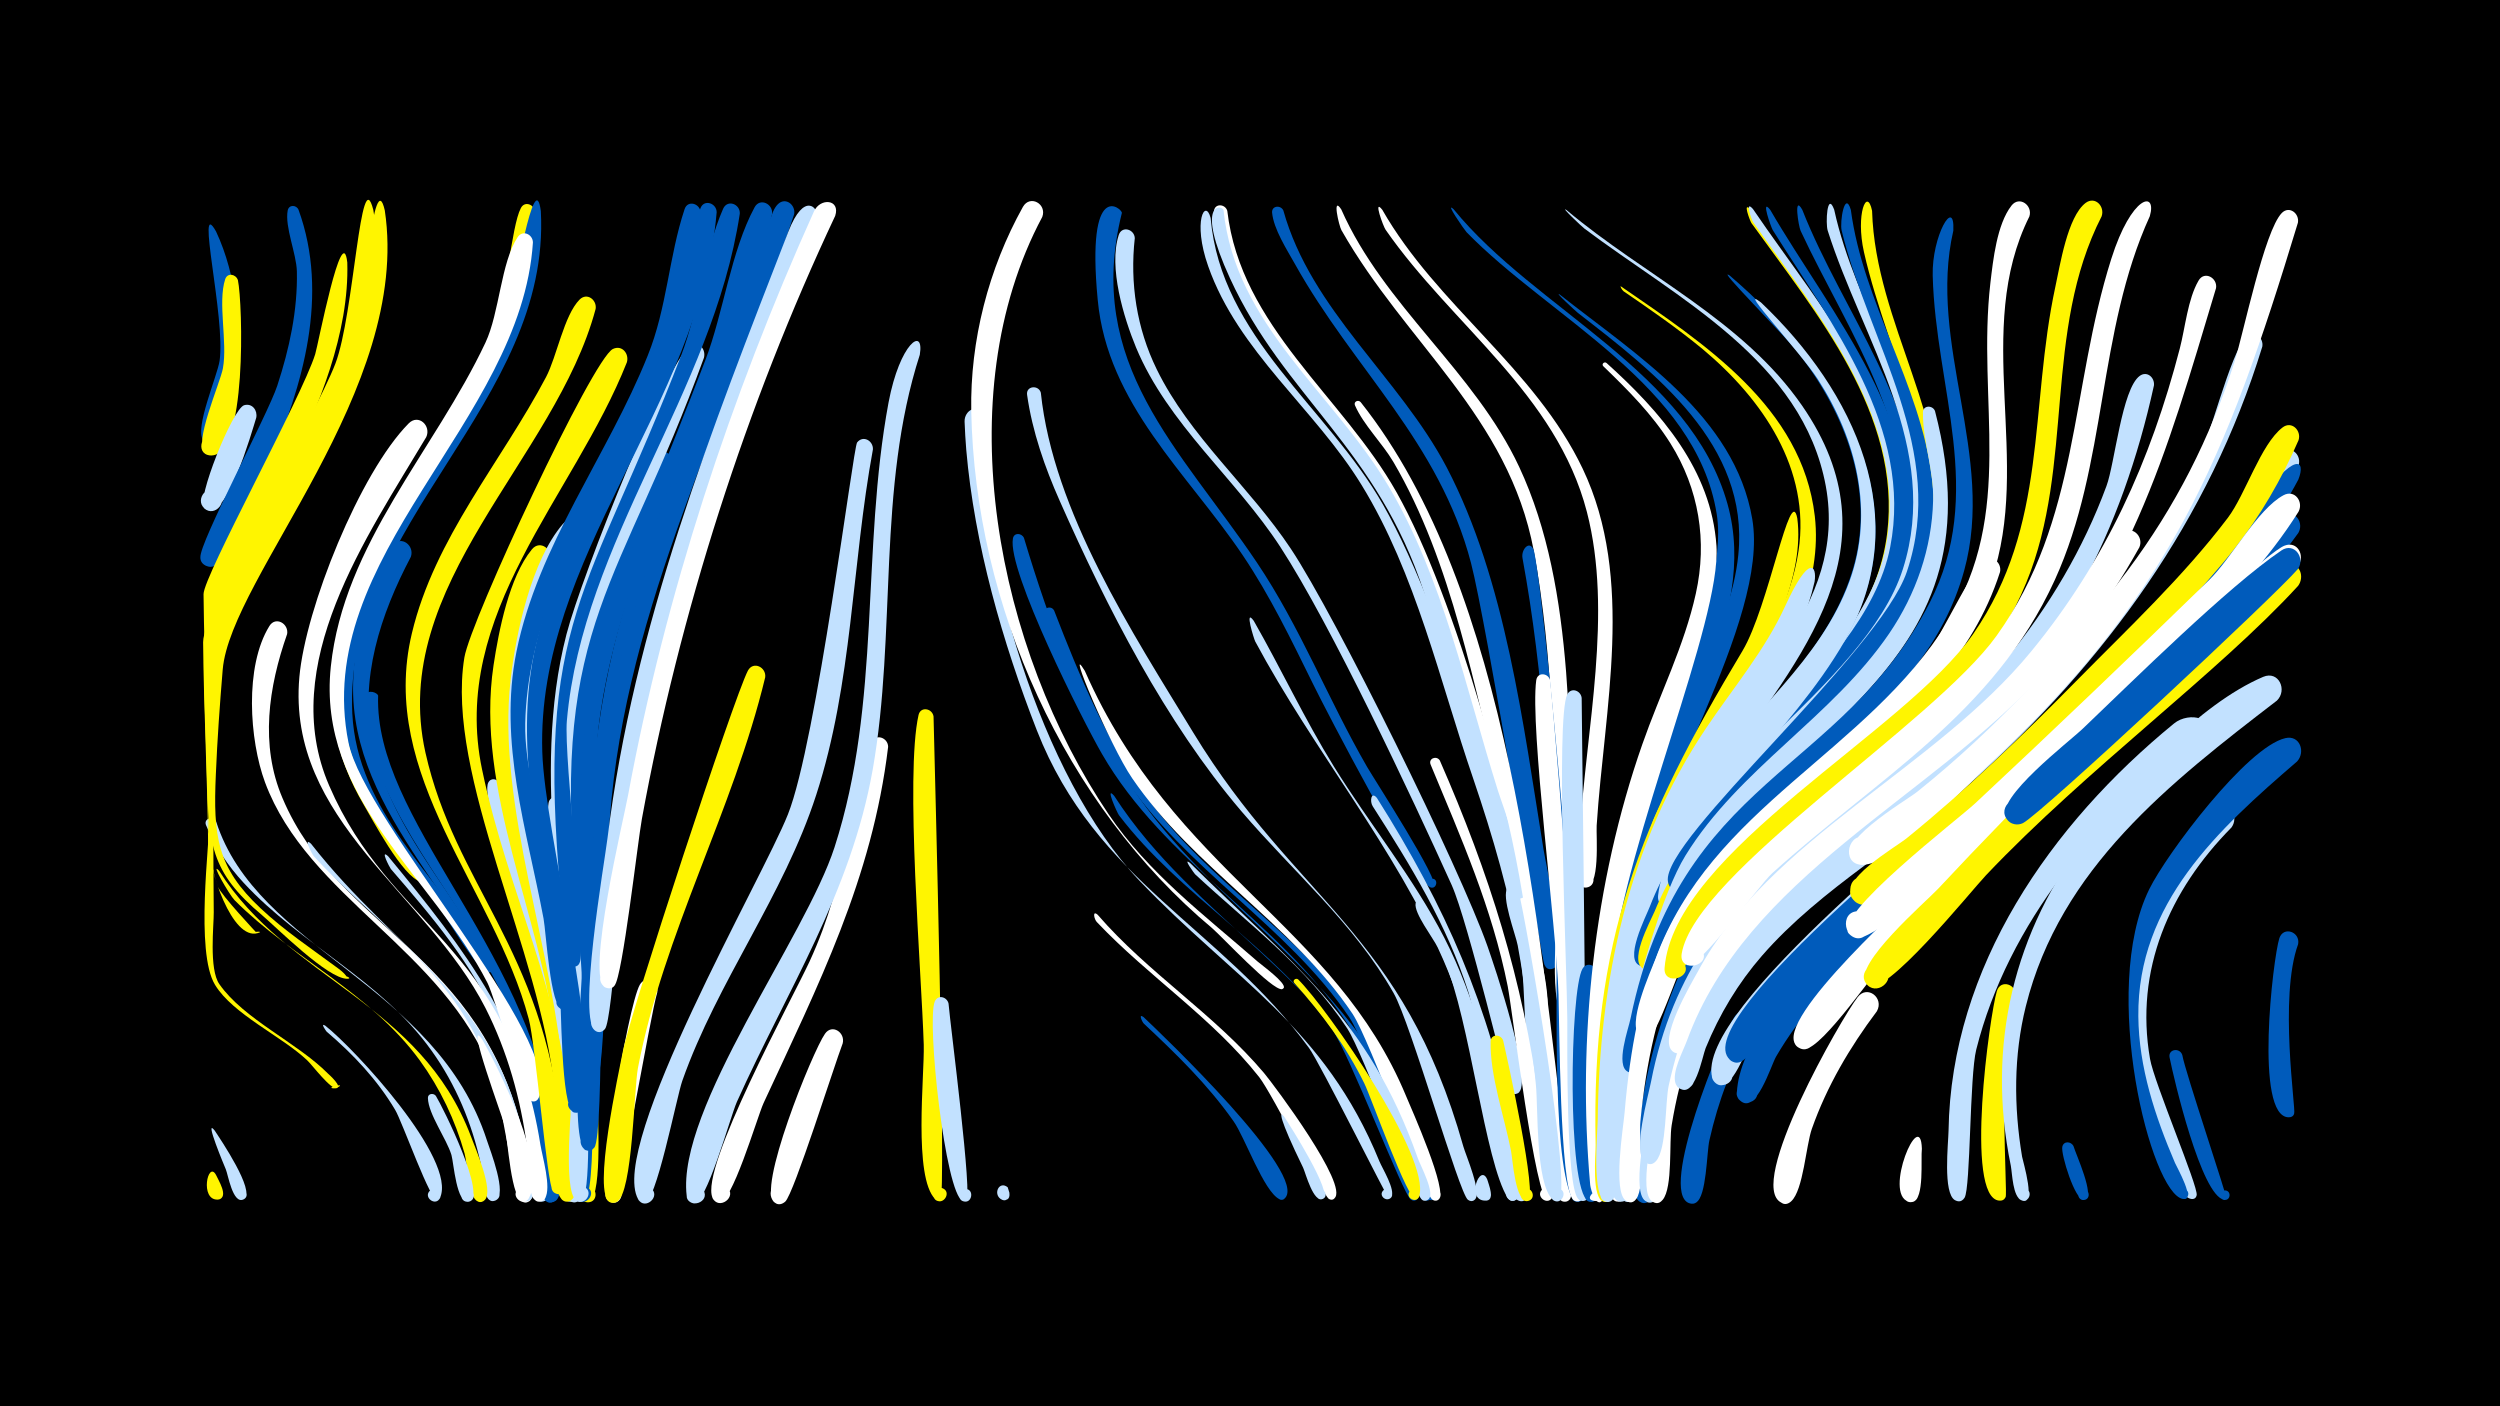 <svg width="1200" height="675" viewBox="-500 -500 1200 675" xmlns="http://www.w3.org/2000/svg"><path d="M-500-500h1200v675h-1200z" fill="#000"/><path d=""  fill="#005bbb" /><path d=""  fill="#fff" /><path d=""  fill="#005bbb" /><path d=""  fill="#fff500" /><path d=""  fill="#fff500" /><path d="M-396.3-388.9c20.3 43.3 7.3 102.4-2.7 101.9-7.5-0.4-4.2-12.5 2.5-9 6.7 3.5-1.4 13.1-6 7.1-4.2-5.5 6.8-30.6 7.9-37.9 3-20.5-11.8-80.1-1.7-62.1z"  fill="#005bbb" /><path d="M-396.3 64c1 2.3 6.2 10.4 1.4 11.7-3.5 1-4.8-4.6-1.1-5.2 3.6-0.6 4.2 5.1 0.6 5.3-8.9 0.5-4.8-19.1-0.9-11.8z"  fill="#fff500" /><path d=""  fill="#fff" /><path d=""  fill="#c2e1ff" /><path d=""  fill="#c2e1ff" /><path d=""  fill="#fff500" /><path d=""  fill="#fff500" /><path d="M-397 42.6c2.8 4.2 19.7 29.2 14.2 32.9-3 2.1-6-2.9-2.7-4.6 3.2-1.7 5.7 3.5 2.2 4.9-5 2-7.2-11.9-8.3-14.5-0.5-1.2-10.6-25.2-5.4-18.7z"  fill="#c2e1ff" /><path d="M-396.3-105.8c19.7 61.9 105.7 77.9 130.1 153.4 1.5 4.6 9.9 26 4.1 28.6-4 1.8-6.5-4.7-2.3-6 3.6-1.2 5.9 4 2.6 5.8-6.7 3.9-6.8-14.4-7.4-17.2-4.2-19.5-12-38.2-23.6-54.4-24.1-33.9-62.5-50.7-90.2-80.6-7.6-8.2-13.7-17.4-18.1-27.7-1.3-3.1 3.2-4.7 4.8-1.9z"  fill="#c2e1ff" /><path d="M-394.8-82c32.7 52 96.6 63 120.9 127.6 1.9 5.1 11.1 26.1 6.6 30.4-4.3 4.1-8.2-5.5-2.2-5.5 5.1 0 3.3 8.2-1.3 6.1-4.5-2-4.9-18.4-6.2-22.9-4.5-16-11.7-31.2-21.5-44.7-23.8-32.6-61-48.9-88.9-76.9-2.4-2.4-12.1-19.2-7.4-14.1z"  fill="#fff500" /><path d="M-385.8-365.5c2.3 10.8 4.6 85.6-13.3 84.1-7.7-0.6-3.9-12.8 2.8-9.1 5.7 3.3 0.1 12-5.2 8.2-6-4.3 7.2-33.8 8.5-40.9 2.3-12.8-2.6-31.5 1.1-42.8 1.1-3.3 5.2-2.4 6.1 0.5z"  fill="#fff500" /><path d="M-377-299.5c-2.2 7-14.2 49.7-24 44.1-6.1-3.5-0.2-12.8 5.5-8.7 5.7 4.1-1.2 12.8-6.5 8.1-4.1-3.6 13.7-47.9 19.2-49.5 3.9-1.1 6.5 2.5 5.8 6z"  fill="#c2e1ff" /><path d="M-356.7-399.3c14.8 40.8 2.2 84.3-14.4 122.5-3.4 7.9-18.9 51.2-28.7 48.8-9.6-2.3 0.3-16.4 5.7-8 4.6 7.1-8.5 12-9.7 3.6-0.9-6.5 32.5-68.9 36.9-82.5 5.8-17.7 9.8-36.1 9.4-54.8-0.2-8.6-5.9-21.4-4.4-29.3 0.6-2.9 4.2-2.7 5.2-0.3z"  fill="#005bbb" /><path d="M-362.2-195.6c-8.9 25.4-13.1 53.2-2.2 78.7 26.9 63.5 95.6 73.4 115.7 162.8 1.1 4.9 8.3 28.7 2.2 31-5.1 1.9-6.4-6.9-1-6.6 6.3 0.4 1.6 10.4-2.7 5.7-2.9-3.1-9.7-50.9-13.6-60.8-23-59.4-88.4-84.3-109-139.7-7.5-20.3-9.9-55.6 2.1-75 3-4.9 9.5-1.1 8.5 4z"  fill="#fff" /><path d="M-320.8-399.2c14.8 85.1-69.9 174.9-72.6 211.6-1.6 22.3-12.5 85.1-2 113.2 1.5 4 18.8 22.4 18.7 22.3-4.2-0.6 4.5-1.2 0.4 0-12.3 3.6-23.5-30.5-23.8-43.6-0.4-32-2.1-64-2.4-96-0.2-16.2 54.1-109 63.5-133.8 9-23.6 12-98.2 18.2-73.7z"  fill="#fff500" /><path d="M-350.7-95c41.3 52.8 88.7 72.7 103.2 145.7 1 4.8 6.3 21.6 2.1 25.1-3.6 3-7.9-2.9-4.1-5.4 3.9-2.6 7.6 3.8 3.5 5.8-7.4 3.8-6.6-17.8-7.1-21-3.6-23.1-10.8-45.5-22.9-65.6-19-31.6-48.9-51.8-73.3-78.5-0.8-0.8-5.4-9.8-1.4-6.1z"  fill="#c2e1ff" /><path d="M-343.9-7.7c13.7 10.7 63.5 64.2 55.1 82.7-2 4.4-8.4-0.4-4.7-3.6 3.1-2.7 7.1 2.5 3.7 4.8-3.1 2.1-17.1-37.9-20.6-43.6-8.6-14.4-20.1-26.6-32.8-37.4-0.2-0.2-3.3-4.5-0.7-2.9z"  fill="#c2e1ff" /><path d="M-333.3-374c2 67.4-58.5 142.7-59.7 164.2-4.7 81.1-4.9 84.6-4.4 147.7 0.1 5.8-2.4 27.3 2.7 34.5 11.8 16.9 37.3 28 52.1 42.9 0 0 8 7 3.6 7.1-6.8 0.2 6.7-3.2 0.6-0.2-2.5 1.3-12-11.3-14.1-13.2-12.2-11.6-35.7-22.1-44.3-36.3-9.6-15.7-2.5-68.7-2.7-79.4-0.7-36-2.4-72-2.8-108.1-0.1-8.6 47.2-94.6 53.6-115.2 1.3-4.1 13-65.1 15.4-44z"  fill="#fff500" /><path d="M-315.3-399c12.9 85.9-74 175.8-77.8 220.4-1.4 16.8-2.6 33.6-3.3 50.4-1.3 29.4 0.5 44.6 21.5 64.2 11.5 10.8 24.6 19.5 37.3 28.9 4.8 3.5 4.8 5.7 3.7 4.7-2.5-2.4 4 0.2 0.5 0.2-9.3 0-33.5-24.3-40.8-30.5-25-21-25.7-34.2-26.5-67.5-0.4-17.9-1.4-35.9-1.4-53.8-0.1-23.2 64.2-128.7 74.7-165.5 1.2-4.1 6.9-74.5 12.1-51.5z"  fill="#fff500" /><path d="M-318.5-166.1c-1.9 59.1 71.3 119.5 83.8 204.9 0.8 5.7 7.4 35.8 0.8 37.9-5.4 1.8-6.3-7.6-0.7-6.9 6.6 0.8 1.1 10.9-3.2 5.8-3-3.5-8.6-66.3-12.1-78.4-14.1-47.9-50.5-81.7-68.4-127.1-17.9-45.5-0.6-38.6-0.2-36.2z"  fill="#005bbb" /><path d="M-313.7-89c37 44.9 67.7 84.1 75.5 143.9 0.6 4.4 4.4 18 0.4 21.1-3.8 2.9-8-3.2-4-5.7 4-2.5 7.6 4.1 3.4 6.1-7.6 3.6-6.1-17.6-6.5-20.7-2.4-22.1-7.3-44-16-64.5-12.1-28.3-31.6-51-51.5-74.1-0.5-0.6-5.4-9.9-1.3-6.1z"  fill="#c2e1ff" /><path d="M-302.8-232.7c-14.5 27.5-25 58.8-18.2 90.1 13.2 61.3 72.1 95.1 85.3 181.6 0.9 5.7 7.6 35.7 1 38-5.4 1.8-6.3-7.5-0.7-6.9 6.6 0.7 1.1 10.9-3.1 5.8-3.1-3.7-9.5-68.6-13.7-81.5-18.8-58.2-80-102.7-78.3-166.6 0.5-19.5 6-50.7 19.1-66.2 4.1-4.8 10.5 0.4 8.6 5.7z"  fill="#005bbb" /><path d="M-295.4-290.2c-28.5 47.9-71.7 109.3-46.6 167.3 29.4 68.2 86.1 76.2 101.4 172.4 0.9 5.6 5.4 20.7 2.2 25.7-3 4.6-9.5-1.9-4.7-4.9 4.7-2.9 7.8 5.7 2.2 6.5-6.9 0.9-5.6-22.1-6.1-26.3-3.1-23.1-9.4-45.8-20-66.7-28.1-55-95.4-89.9-89.3-158.8 2.9-32.9 29-98.1 52.5-121.8 4.7-4.7 10.9 1.2 8.4 6.6z"  fill="#fff" /><path d="M-290.8 26c3.2 5.1 25.3 49.5 15.6 50.8-4.2 0.6-4.7-6.1-0.5-6.2 3.6-0.1 4.4 5.3 0.8 6.2-6 1.5-7.3-18.6-8.4-22.4-2.4-7.9-11.1-19.6-11.3-27.3-0.1-2.2 2.6-2.6 3.8-1.1z"  fill="#c2e1ff" /><path d="M-243.2-398.4c4.3 86.7-80.8 142.1-89.9 224.9-2.6 23.5 3.6 45.8 15.9 65.8 2.9 4.6 22.4 26 21.2 30-0.2 0.7-1.2 1.2-1.9 1-8.9-2.3-23.3-30-27.9-37.7-47.6-81.8 29.7-154.4 61.4-224.9 7.7-17.2 9.7-51.9 14.4-60.8 1.8-3.6 6.4-1.8 6.8 1.7z"  fill="#fff500" /><path d=""  fill="#fff500" /><path d="M-268.5-1c7.7 13.4 31.6 60.9 22.3 76.2-2.8 4.6-9.3-1.6-4.8-4.6 4.5-3 7.7 5.3 2.5 6.1-6.2 1-7.9-31.1-9.2-36.3-0.7-3-19.5-53.9-10.8-41.4z"  fill="#fff" /><path d="M-260.1-123.7c13.3 60.4 34.2 114.5 36.7 177.3 0.2 5.1 2.8 17.7-0.2 21.7-3.5 4.7-9.8-2.6-4.7-5.4 5.1-2.8 7.8 6.5 2 6.9-4.4 0.3-8.3-76.6-9.8-86.4-5.7-37.5-34.2-105.8-29.5-114.8 1.4-2.6 4.6-1.7 5.5 0.7z"  fill="#c2e1ff" /><path d="M-240.4-398.7c5 92-94.9 150.5-90.5 241.1 2.3 46.7 40.6 78.1 63.6 115.4 0.5 0.7 4.8 13.4 0 8.1-6.2-7 10.7 1.5 1.4 0.7-6-0.5-28.7-41.4-33.8-48-90.1-116.2 8.1-167.4 44.4-273.3 2.1-6.1 11.9-66.8 14.9-44z"  fill="#005bbb" /><path d="M-244.2-383.6c-5.6 86.4-106.6 150.4-88.5 240.2 7.6 37.8 104 142.6 91.3 170.3-2.4 5.1-9.1-2-3.9-4.1 4.5-1.8 5.8 6.1 1 5.9-3.9-0.2-18.2-50-21.7-56.9-26.3-51.3-82-88.2-75.2-151.9 6.2-58.9 49.9-103.8 74.2-155.4 6.8-14.4 7.4-38.6 15.5-50.7 2.5-3.7 7.3-1.2 7.3 2.6z"  fill="#fff" /><path d="M-236.1-230.8c-50.3 100.5 17.6 185.1 14.2 304-0.2 7-10.9 2.4-6.4-2.5 4.7-5 9.8 5.8 2.9 6.2-5.4 0.3-6.8-68.9-7.9-77.8-6.9-59.1-38.8-120.1-29.8-179.8 2.5-16.5 7.5-42.3 18.4-55.6 4-4.9 10.4 0.2 8.6 5.5z"  fill="#fff500" /><path d="M-229.9-114.3c2.1 26.6 21.7 176.2 11.1 189.7-3.6 4.7-9.9-2.9-4.6-5.6 5.3-2.7 7.8 6.8 1.8 7.1-7.2 0.3-4-47.2-4.1-54.1-0.8-30.4-14.2-116.5-11-137.3 0.6-4.1 6-3.4 6.8 0.2z"  fill="#c2e1ff" /><path d="M-221.3-242.7c-50.6 97.3-9.1 159.7-1.4 259.4 0.6 7.4 6 60.9-1.8 60.4-5.9-0.3-3.3-9.7 1.9-7 4.4 2.4 0.4 9.2-3.8 6.4-6.5-4.4-2.5-47.1-3-56-3.9-62.9-32.5-133.1-25.5-194.2 2.5-22.3 10-57.2 25-74.7 4.1-4.8 10.5 0.4 8.6 5.7z"  fill="#c2e1ff" /><path d="M-214.1-351.7c-19.3 72.3-99.7 132.3-81.7 212.9 14.3 63.7 56.1 93.6 65.4 179.9 0.5 4.8 6 32.1-1.5 32-5.7-0.1-3.5-9.3 1.6-6.8 5.1 2.5-0.7 9.9-4.3 5.5-2.9-3.5-8.3-70.4-11.6-82.7-16.6-62.8-72.5-116.5-56.1-185.1 10.9-45.8 42.9-82.2 64.4-123 5.2-9.9 8.6-29.6 16.1-37.2 3.6-3.6 8.4 0.2 7.7 4.5z"  fill="#fff500" /><path d="M-207.1-126.7c-4.9 52.1-5 104.8-5.9 157.1-0.1 6.4 2.3 47.3-5.1 46.7-4.4-0.4-4.6-6.9-0.2-7.5 5.1-0.7 5.8 7.4 0.6 7.5-7.6 0.2-3-40.5-2.9-46.8 0.9-47.3 1.5-94.6 4.4-141.9 1.8-29.1 8.7-23.9 9.1-15.1z"  fill="#fff500" /><path d="M-199.1-326.1c-25.5 64.5-85.2 120.6-69.5 195.5 13 61.9 38.7 105.5 43.3 173.3 0.3 5 5.1 34.3-2.5 34.1-5.8-0.2-3.4-9.6 1.8-7 5.2 2.6-1 10.1-4.6 5.6-6.5-8.3-2.2-41.1-3.2-52.3-6.5-66.5-52.6-150.8-43.3-207.5 2.9-17.8 61.6-143.5 71.3-148.1 4.4-2.1 7.9 2.3 6.7 6.4z"  fill="#fff500" /><path d=""  fill="#fff" /><path d="M-184.5-23.7c-3.4 11-18.3 101.4-21.5 100.9-5.3-0.7-3.7-9 1.4-7.7 4.5 1.1 3.5 7.9-1 7.8-9.2-0.2 6.9-94.4 12.7-104.6 2.8-4.9 9.2-1.4 8.4 3.6z"  fill="#fff" /><path d="M-176.9-275.9c-48.7 108.5-43 144.1-39.9 259.3 0.3 10.2 4.2 94-3.4 93.5-6-0.4-3.1-9.9 2-7.1 5.2 2.9-1.3 10.3-4.8 5.5-6.5-8.8-0.2-43.2-0.4-54.6-0.6-67.5-12.6-139.8 2-206.4 6.3-28.9 17.4-71.8 35.9-95.4 3.8-4.9 10.2 0 8.6 5.2z"  fill="#005bbb" /><path d="M-163.7-398c-4.5 90-82.2 156.6-84.2 245.3-0.8 37.9 27.6 105.2 21.6 134.8-1.2 6-10.2 0.2-5.1-3.4 5-3.5 7.5 6.9 1.4 6-5.9-0.9-7.9-37.6-9.1-43.8-8-42.6-21.8-84.4-13-128.1 10.4-51.4 43.8-94.1 63-142.1 9.3-23 10.1-47.4 17.7-70.3 1.5-4.6 7.5-2.7 7.7 1.6z"  fill="#005bbb" /><path d="M-162.1-328.3c-39.7 109.5-73 127.7-61.6 254.3 1.3 14.8 11.5 151.5 2.2 150.9-5.9-0.4-3.2-9.9 2.1-7.1 4.5 2.4 0.2 9.3-4 6.4-6.9-4.8-1.6-49.6-1.8-58.8-1.8-69.4-20.5-144.7-2.9-212.9 7.2-28.1 50.6-136.8 60.3-139.2 4.1-1 6.6 2.8 5.7 6.4z"  fill="#c2e1ff" /><path d="M-156-398.1c-8 92.8-86.6 165.6-83.7 259.1 1.2 39 28.4 140.3 19.5 170.5-1.9 6.4-11-0.8-5.3-4.1 5.8-3.3 7.5 8.1 1 6.6-6.4-1.5-6-54.1-6.9-62.2-5.5-52.3-23-105.9-12.2-158.5 12.1-58.8 51.2-107.9 69.1-164.9 4.9-15.5 5.2-33.5 10.7-48.4 1.7-4.6 7.8-2.5 7.8 1.9z"  fill="#005bbb" /><path d="M-144.9-397.4c-13.1 86.1-75.4 157-83 243.3-1.6 18 9.9 110.5 6 116.5-3 4.6-9.4-1.9-4.8-4.8 5.5-3.4 7.5 7.6 1.2 6.3-6.2-1.2-4.8-28.5-5.3-33.8-12.3-132.9 13.2-143.9 57.8-259.6 8.6-22.4 10.7-48.8 20.1-70.3 2.1-4.7 8.3-2.2 8 2.4z"  fill="#005bbb" /><path d=""  fill="#fff" /><path d="M-132.7-174.9c-15.5 64.3-48.7 122.7-61.1 187.6-1.9 10-2.5 59.8-10 64.1-5.5 3.1-8.5-6.9-2.3-7.4 6.3-0.5 4.9 9.8-1 7.7-9-3.3 4.4-63.5 6.1-72.6 3.5-18.1 53.2-169.6 60-182.6 2.6-4.8 8.9-1.6 8.3 3.2z"  fill="#fff500" /><path d="M-125.2-391.7c-31 104-82.7 189.4-86.3 300.7-0.6 18 1.6 135.7-3.2 141.8-4.4 5.5-10.4-5.1-3.5-6.1 5.9-0.8 5.2 9.1-0.6 7.4-8.2-2.5-1.7-81.7-1.5-92.6 3.2-184.6 33.8-185.3 83.6-345.3 1.7-5.3 13.8-18.9 11.5-5.9z"  fill="#005bbb" /><path d="M-129.4-397.2c-21.1 84-73 160.8-83.4 247-1.8 15 0.7 98.4-3.1 103.5-3.5 4.7-9.8-2.7-4.7-5.5 6-3.2 7.4 8.6 0.8 6.8-6.3-1.7-2.9-25.8-2.9-31-0.9-114.2 22.4-148.9 61.3-250.8 8.7-22.8 12.2-52.2 23.6-73.3 2.6-4.8 9-1.6 8.4 3.3z"  fill="#005bbb" /><path d="M-118.8-397.2c-31.5 96.5-80.9 187.8-88.5 290.3-1.2 16.1-1.6 118.5-5.9 124-3.7 4.7-10-3-4.6-5.7 6.3-3.2 7.3 9 0.6 7-8.8-2.6-0.5-78.1 0-88.7 6.6-136.6 43.5-191.7 84.5-314.9 1.5-4.6 2.5-13.3 6.1-16.8 3.7-3.6 8.6 0.4 7.8 4.8z"  fill="#005bbb" /><path d=""  fill="#fff" /><path d="M-95.5 0.8c-4 10.4-23.5 72.4-27.6 76-6.2 5.3-10.7-8.1-2.7-7.7 6.9 0.3 3.9 11.4-2.2 8.2-9.4-5 18.1-72.8 24-81.1 3.4-4.9 9.8-0.6 8.5 4.6z"  fill="#fff" /><path d="M-108-396.7c-38.9 95.9-78.5 193.5-91.8 296.7-1.6 12.5-6.1 89.5-9.8 93.9-4.7 5.5-10.5-5.6-3.4-6.4 6.1-0.7 5 9.5-0.8 7.5-9.6-3.3 4.1-81.7 5.4-92.7 12.6-102.2 49.8-195.7 86.8-291.1 7.7-19.8 14.5-10.9 13.6-7.8z"  fill="#c2e1ff" /><path d="M-81-284.3c-10.2 55.3-9.7 111.9-27.2 165.8-15.7 48.6-47.4 89.4-64.3 137.3-2.7 7.6-12.8 59.9-18.4 58.8-6.4-1.3-2.1-11.3 3.2-7.4 5.3 3.9-2.8 11.1-6 5.4-14.5-25.8 59.8-154.1 71.9-184.7 13.8-34.6 31.3-176 33.2-178.5 2.9-3.7 7.8-0.8 7.6 3.3z"  fill="#c2e1ff" /><path d="M-73.7-141.5c-7.6 63.3-33.5 114.2-59.8 171-3.1 6.8-15.5 49.6-21.7 47.8-6.7-1.9-1.2-12.2 4.1-7.5 5.3 4.6-4 11.5-6.9 5.1-6.3-14 38.4-95.7 46.5-113.2 19.3-41.7 18.5-76.1 29.9-105.2 1.8-4.7 7.9-2.4 7.9 2z"  fill="#fff" /><path d="M-99.1-396.4c-42.9 91.1-74.7 190.6-92.8 289.5-2 10.9-9.3 75.9-13.1 79.9-4.4 4.7-10.4-4.2-4.4-6.5 7-2.8 7 10.3 0 7.5-9.8-3.9 8.9-81.4 10.9-92.4 17.8-96 49.1-191 89.2-280.1 3-6.7 12.8-5.9 10.2 2.1z"  fill="#fff" /><path d="M-58.5-329.7c-20.7 64.2-11 133.3-22.6 199.1-10.5 59.3-41 105.7-65.2 159.5-3.1 6.9-14.9 50.4-20.9 48.7-7.8-2.1 0.6-13.4 4.8-6.4 3.6 5.9-7.2 9.6-8 2.7-4.9-41.7 57-123.9 71-167.3 22.5-69.8 12.7-142.4 25.9-213.4 5.4-28.7 17.3-36.8 15-22.9z"  fill="#c2e1ff" /><path d="M-51.9-156.1c0.5 21.5 6.2 232.4 3.3 232.7-5.2 0.4-4-8.1 0.9-6.3 4.9 1.8 0.2 9-3.4 5.3-10.6-10.6-5.1-59.3-5.5-74.1-1.1-35-9-129.4-2.5-158.3 1-4.3 6.6-3.2 7.2 0.7z"  fill="#fff500" /><path d="M-44.7-18.3c0.8 10 11.9 94.5 8.4 95-4.1 0.6-4.7-5.9-0.5-6 4.8-0.2 3.4 7.7-1.1 5.8-8.4-3.5-17.4-86.5-13.4-95.8 1.5-3.5 5.9-2.2 6.6 1z"  fill="#c2e1ff" /><path d=""  fill="#005bbb" /><path d="M-29.6-300c-1.3 68.3 28.9 172.9 76.6 222.8 45.5 47.6 88.7 69.9 115.1 134.6 1.5 3.6 7.9 13.9 5.7 17.2-1.9 2.8-6.2-0.5-4-3 2.6-3 6.6 2.3 3 3.9-0.6 0.3-33.2-65.3-38.5-72.5-42.5-58-102.2-79.9-130.6-152.4-16.5-42.3-30-89.4-33.9-134.7-0.4-4.5-0.6-9-0.8-13.5-0.2-5.5 6.5-9 7.4-2.4z"  fill="#c2e1ff" /><path d=""  fill="#fff500" /><path d="M-15.5 72.5c1 7.2-9.4 1.2-3.8-1.7 5.3-2.7 4.5 8.1-0.4 4.7-3.7-2.6-0.6-8.9 3.4-5.6z"  fill="#c2e1ff" /><path d="M-8.5-241.8c12.2 40.7 27.8 83.2 51.3 118.8 39.4 60 104.9 90.4 132.1 160.2 2 5 16.1 35.4 11.7 38.5-4 2.8-5.9-5.5-1.1-4.8 4.1 0.6 1.6 7.1-1.8 4.8-3.8-2.5-28.7-72.1-37.1-84.6-32.9-49.2-87.7-77.2-117.7-129.3-9.2-15.9-45.5-87.9-42.7-103.3 0.5-3 4.2-2.7 5.3-0.3z"  fill="#005bbb" /><path d="M-0.4-311.5c6 57 43.9 115.1 73.2 163.2 49.4 81 100.6 95.5 129.6 198.6 1.1 4 9.4 23 5.3 25.7-3.7 2.3-6.2-4.5-1.8-5.1 5.1-0.7 2.9 8-1.3 5-4.2-3-27.4-84.6-35.6-99.1-19-33.6-48.5-58.5-73.3-87.6-36.3-42.6-64.4-97.7-87-148.7-7.2-16.2-13.2-33.4-15.7-51-0.6-4.3 5.5-4.9 6.6-1z"  fill="#c2e1ff" /><path d="M6-206.9c12.3 31.8 25.7 64.1 46.1 91.7 28.2 38.3 70.6 63 98.5 101.5 6.4 8.8 48.4 82 38 89.2-4 2.8-5.9-5.5-1.1-4.8 4.1 0.6 1.6 7.1-1.9 4.8-4-2.6-29.2-74.1-37.9-87.1-29.8-44.2-78.5-70.9-108.2-115.5-16-23.9-28.2-51.1-38.1-78-1.2-3.1 3.2-4.6 4.6-1.8z"  fill="#005bbb" /><path d="M0.3-395.9c-46.1 86.3-21.6 207.7 31.8 286.7 19.1 28.3 46.1 48.5 71.5 70.7 1.8 1.6 13.9 10.3 12.6 12.7-0.2 0.3-0.5 0.5-0.8 0.6-4.6 0.9-29-25.4-33.6-29.3-71-59.4-113.8-154.9-115.6-248.2-0.6-33.8 8.3-68.4 24.8-98 3.4-6 11.6-1.4 9.3 4.8z"  fill="#fff" /><path d="M20.7-178c43 97.4 120 121.4 154.3 204.3 2.5 6 20.4 46 15.5 49.5-3.5 2.4-6.1-4.1-1.9-4.8 4.8-0.8 3.1 7.5-1.1 4.8-3.9-2.6-29.5-75.9-38.3-89.2-29.1-43.3-76.3-69.9-105.8-113.1-10.6-15.5-32.5-67.6-22.7-51.5z"  fill="#fff" /><path d="M26.9-60.9c24.1 27.9 56 47.7 79.8 75.9 5.1 6.1 41 54.2 33.8 60.2-2.9 2.4-5.8-3.2-2.1-4.1 4.3-1.1 3.3 6.5-0.5 4.4-2.7-1.4-27.1-50.3-33.5-58.5-22.4-28.4-53.1-48.2-77.9-74.4-1.3-1.3-2.3-5.9 0.4-3.5z"  fill="#fff" /><path d="M34.8-118c38.6 59.9 105.4 88.8 133.7 157.3 2 4.8 15.9 33.4 11.6 36.4-3.3 2.4-6-3.9-2-4.6 4.7-0.9 3.1 7.3-0.9 4.7-3.7-2.3-29.4-69.8-37.9-81.9-28.2-39.9-72.7-63.8-102.2-102.6-0.9-1.2-6.9-14.6-2.3-9.3z"  fill="#005bbb" /><path d="M44.7-385.7c-2.4 21.6 0.9 43.3 10.5 62.9 15.8 32.4 44.6 56.4 64.4 86.2 21.7 32.6 81.3 153.6 94.4 190.8 2.9 8.2 22.8 66.6 14.5 70.6-5.4 2.5-5.9-7.8-0.4-5.9 4.8 1.6 0.5 8.8-3.2 5.3-1-0.9-20.2-81.8-28.1-99.4-19.4-42.9-57.7-124.5-82.2-162.2-21.4-32.9-54-59-69.3-95.8-5.9-14.3-13.3-38.5-8.3-54 1.5-4.6 7.5-2.8 7.7 1.5z"  fill="#c2e1ff" /><path d="M48.9-11.8c8.4 7.9 79.9 76.1 67.7 87.1-2.7 2.4-5.6-2.8-2.2-3.8 4-1.2 3.4 6-0.3 4.1-7.5-3.7-16.6-29.8-22-37.4-12.3-17.5-27.5-32.3-43-46.8-0.8-0.7-2.9-5.2-0.2-3.2z"  fill="#005bbb" /><path d=""  fill="#c2e1ff" /><path d="M38.5-397.8c-18.1 72.5 27.8 112.8 64.8 167.8 20.8 30.9 34.3 65.9 52.9 98.1 3.4 5.9 35.8 55.9 32.1 57.7-3 1.5-4.3-4-0.9-4 3.3-0.1 2.2 5.4-0.9 4.1-7.6-3.4-49.9-84.6-56.2-97.5-10.4-21.1-20.6-42.3-33.8-61.9-26.6-39.5-64.9-72.4-69.6-122.6-5.6-58.9 11.8-43.7 11.6-41.7z"  fill="#005bbb" /><path d="M71.2-85.8c48.7 48.3 85.4 73.7 109.3 141.6 1.2 3.5 8.8 17.4 5 20-4 2.8-5.9-5.4-1.1-4.7 4.1 0.6 1.7 7-1.8 4.8-3.7-2.4-28.1-70.2-35.9-82.2-19.4-29.5-47.5-50.3-73.1-74.1-0.2-0.2-6.2-8.3-2.4-5.4z"  fill="#c2e1ff" /><path d="M81.1-395.4c5 57.4 56.1 90.8 82.8 137.7 31 54.4 67.9 178.9 76.2 241.6 0.8 6 8.1 39.3 2.2 41.6-5.9 2.3-5.8-8.7 0-6.3 5.8 2.4-1.8 10.3-4.3 4.5-7.8-17.3-5-46.5-8.3-65.5-5-28.8-13.1-56.7-22.5-84.3-16.1-46.9-27.5-98.6-53.7-141.2-22.3-36.4-59.2-63.9-73.6-105-7.6-21.6-1.3-32.6 1.2-23.1z"  fill="#c2e1ff" /><path d="M89.1-398.8c6.5 55.7 55.4 89.1 81.3 135.2 28.6 50.9 56.6 154.3 67.1 212.8 1 5.8 9.2 37.2 3.2 39.6-4.9 2-6.4-6.7-1.1-6.5 5.3 0.3 3 8.8-1.7 6.3-5.3-2.8-5.1-28.9-6.1-35-7.5-46.7-23.3-91.2-36.7-136.4-37.4-126.1-65.6-105.8-102.3-183.4-4.2-8.7-10.9-22.5-10.1-32.4 0.3-3.9 5.4-3.6 6.4-0.2z"  fill="#fff" /><path d="M87.3-399.1c5.6 55 52.6 87.7 79.1 132.3 26.2 44.1 37.3 97.7 52.6 146.3 2 6.5 17.8 48.3 11.9 51.4-4.9 2.6-6-7-0.7-5.5 5.4 1.5-0.4 9.2-3.3 4.5-8.8-14.5-35-119.8-43.3-145.4-22.6-69.5-67.1-94.1-93.2-150.9-17-37-3.9-35.5-3.1-32.7z"  fill="#c2e1ff" /><path d="M101.8-202c13.2 23.1 24.4 47.2 38.4 69.8 17.2 27.8 38.1 53.2 53.1 82.4 15.2 29.6 22.6 61.4 29.3 93.8 1 4.9 9.3 29.5 5 31.9-4.7 2.7-6-6.7-0.8-5.3 5.3 1.3-0.2 9-3.1 4.4-10.9-17.1-18.2-85.7-30.3-113.6-23.3-54-63.1-101.5-90.9-153.5-0.5-0.9-5.4-16.4-0.7-9.9z"  fill="#c2e1ff" /><path d="M116-399c13.4 48.1 55.7 80.1 78.4 123.3 28.3 54.1 36.8 123.7 46.5 183.5 1.2 7.3 11.8 54.4 4.7 57.1-5.9 2.3-5.8-8.8 0.1-6.4 5.9 2.5-1.9 10.3-4.4 4.5-1.4-3.1-28-165.3-35.2-192.7-15.2-58.3-56.4-93.1-84.6-143.7-3.8-6.8-10.2-16.7-10.9-24.6-0.2-3.3 4.1-3.7 5.4-1z"  fill="#005bbb" /><path d="M116.4 36c2.8 4.2 23.9 37.4 18.5 39.5-3 1.2-4.5-3.6-1.5-4.4 2.6-0.7 4.1 3.1 1.7 4.3-4.6 2.4-8.4-12.3-9.6-14.9-11.9-24.4-11.5-27.6-9.1-24.5z"  fill="#c2e1ff" /><path d="M123.1-29.9c14 13.9 63.8 85.5 58.1 104.1-1.2 3.9-7.1 0.6-4.4-2.5 2.7-3.1 6.7 2.5 3 4.1-3.7 1.6-21.8-49.5-24.9-55.7-8.8-18-20.3-33.4-33.6-48.2-1.1-1.2 0.6-2.7 1.8-1.8z"  fill="#fff500" /><path d="M143.8-399.5c20.5 46.4 63.9 77.6 85.4 123.6 27.8 59.4 23.6 136.5 26.1 200.8 0.3 8.3 6.5 63.3-0.8 65.6-5.5 1.7-6.2-7.9-0.5-7.1 6.7 1 0.8 11.2-3.4 5.8-8.2-10.4-2-53.6-2.6-67.4-2-52-2.3-106.3-11.8-157.5-12.1-64.5-61.6-99.7-92.3-153.8-1.2-2.1-4.6-16.8-0.1-10z"  fill="#fff" /><path d="M163.5-399.3c26.2 45.9 73.2 76 96.2 124.3 25.2 53 10.3 115.2 6.7 171.3-0.3 5.2 1.9 30.5-5.7 29.7-4.5-0.5-4.5-7.1 0-7.7 4.4-0.5 5.9 6 1.7 7.5-9.1 3.1-4.2-22.7-4-26.6 2.9-49.5 15.9-104.7 3.3-153.5-14.7-56.6-64.8-89.6-96.6-135.4-1.1-1.5-6.2-15.4-1.6-9.6z"  fill="#fff" /><path d=""  fill="#005bbb" /><path d="M153.1-307c71.8 90.3 85.5 252.2 98.8 363.7 0.5 3.8 5.1 17.7 0.4 19.8-3.9 1.8-6.4-4.5-2.3-5.9 4.1-1.4 5.9 5.2 1.7 6.2-7.2 1.6-8.7-40.5-9.3-46.2-4.4-49.4-8.7-98-21-146.3-13.7-53.7-24.3-114.4-52.6-162.6-5.3-9-14.3-17.7-18.4-27.1-0.8-1.8 1.5-2.9 2.7-1.6z"  fill="#fff" /><path d="M160.9-117c32.9 52.1 54.1 99.8 65.7 160.6 1.7 8.9 7 21.5 6.2 30.4-0.5 5.5-9 1.1-4.9-2.5 3.5-3.1 7.3 3.7 2.8 5-4.3 1.3-22.6-90.2-25.9-100.4-10.3-32.3-27.7-60.7-45.9-89.1-1.5-2.3-0.8-7.4 2-4z"  fill="#c2e1ff" /><path d=""  fill="#005bbb" /><path d="M197.7-399.6c39.3 48.3 113.7 77.9 131.5 141.5 15.5 55.4-28.2 110.6-42.4 162.2-2 7.2-8.5 54.3-15.3 53-4.7-0.9-4.1-8.1 0.8-8.2 4.8-0.1 5.7 7.1 1 8.2-9.8 2.4-2.5-21.8-1.8-25.3 9.7-53.9 59.7-140.6 52.5-185.2-9.9-61.6-80.4-94.3-120.1-135.2-1.1-1.2-10.7-15.1-6.2-11z"  fill="#005bbb" /><path d="M183.2-67c11.2 18.4 52.4 125.3 45.4 141.6-1.8 4.3-8.1-0.2-4.6-3.3 3.4-3.1 7.2 3.6 2.8 4.9-5.6 1.7-17.9-66.2-20-74.3-4.2-16.2-9.6-32-16.7-47.1-2.1-4.5-11.5-16.5-10.6-21.2 0.4-1.9 2.7-2 3.7-0.6z"  fill="#c2e1ff" /><path d="M191.1-135c23.7 54.1 40 105.4 47.7 164.1 1.3 9.6 10.4 37.4 6.3 45.6-2.2 4.4-8.5-0.7-4.7-3.8 3.8-3.1 7.4 4.2 2.7 5.4-5.9 1.5-17.3-92.3-19.4-102.9-7.5-37.6-22.4-71.3-37-106.4-1.2-2.9 2.8-4.5 4.4-2z"  fill="#fff" /><path d="M251.9-399.2c37.4 31.5 84.7 52.8 113.1 93.9 46.5 67.3-0.4 120.5-39.5 175.2-3.5 4.9-13 27.2-20.7 22.2-4.4-2.9-2.2-10 3-9.8 6.2 0.2 6.9 9.4 0.9 10.6-12.6 2.4-1.5-15.1 0.1-17.9 27.2-44.5 78.2-83.5 67.6-141.6-11.1-60.4-71.4-90.2-115.9-123.7-1-0.7-12-11.1-8.6-8.9z"  fill="#c2e1ff" /><path d=""  fill="#fff500" /><path d="M213.9 66.2c0.5 2 4.3 10.6-1.2 10.1-3.8-0.4-2.9-6.3 0.8-5.5 3.2 0.7 2.7 5.5-0.5 5.5-9.6 0.1-2.6-18.5 0.9-10.1z"  fill="#c2e1ff" /><path d="M221.5-0.6c1.9 8.2 17 76.2 11.8 77.1-3.4 0.6-4.8-4.4-1.6-5.7 3.8-1.5 5.8 4.5 2 5.6-6.4 1.8-7.6-20.1-8.4-23.9-3.1-16.1-10.2-36.3-9.8-52.6 0.1-3.7 4.9-3.6 6-0.5z"  fill="#fff500" /><path d="M228.8-72.7c3.7 14.1 27 148.3 19 149.3-5 0.6-4.1-7.7 0.6-6.1 4.7 1.5 0.6 8.7-3.1 5.3-8.4-7.8-6.9-44-8.1-55.4-2.3-22.3-4.6-44.6-8.7-66.6-0.9-5-8.2-23.8-4.8-27.7 1.7-1.9 4.2-0.8 5.1 1.2z"  fill="#c2e1ff" /><path d="M236.3-235.6c6.3 27.9 32 311.7 21.5 312.5-6.1 0.5-2.9-9.6 1.8-5.8 4 3.3-2.7 8.6-5 4-10.4-21.2-6.4-108.2-7.8-136.5-2.7-56.6-5.7-114.9-16-170.7-0.8-4.3 3.7-9.1 5.5-3.5z"  fill="#005bbb" /><path d="M244.1-173.3c2.4 22.9 21.5 249.4 13.5 250-5.2 0.4-4-8.1 0.9-6.4 4.9 1.8 0.2 9-3.5 5.4-6.2-6.2-6.5-84.6-6.9-98.3-1-32.6-13.8-128.3-10.7-150.9 0.6-4.1 5.9-3.5 6.7 0.2z"  fill="#fff" /><path d="M248.7-358.6c36.4 28.8 84 58.2 92.4 107.8 8.3 49.1-49.7 135.1-61.1 195.2-3 15.7-5.8 101.5-9.6 106.7-3.4 4.7-9.7-2.5-4.7-5.3 5-2.8 7.8 6.4 2.1 6.8-8.1 0.6-3.7-36.5-3.5-42.1 2.4-47.6 9.6-95.5 27.5-139.9 13.8-34.2 38.9-66.9 42.6-104.4 5.3-52.8-39.9-87.2-77-116-0.9-0.7-11.9-10.8-8.7-8.8z"  fill="#005bbb" /><path d="M259.2-165c0.1 22.3 3.4 241.3 0.9 241.4-5.2 0.4-3.9-8.3 1-6.4 4.9 1.9 0.1 9.2-3.6 5.4-5.8-6-5.2-74-5.2-86.3-0.1-22-5.7-144.8 0-155.8 1.9-3.6 6.5-1.8 6.9 1.7z"  fill="#c2e1ff" /><path d="M266.8-32.8c-0.6 11.4-0.2 109.5-2.8 109.7-5.3 0.3-3.9-8.4 1.1-6.5 4.2 1.7 1.2 8.2-2.8 6.1-10.1-5.4-8.8-101-2.7-111.5 2.2-3.7 6.9-1.5 7.2 2.2z"  fill="#005bbb" /><path d="M271.1-325.8c26 23.4 50.4 51.4 52.8 87.9 2.4 35.9-43.3 139.8-50.4 202.5-1.3 11.6-4.4 111.9-6.2 111.9-12.8 0.5 8.5-13.4 2.9-1.9-3.6 7.4-6.7-3.7-6.9-5.8-6.3-69.9 1.8-145.2 25-211.5 8.4-24.1 20.2-47.4 25.7-72.4 5.6-25.2 1.5-50.2-12.2-72.1-8.8-14-20.3-25.5-32.2-37-1-1 0.4-2.4 1.5-1.6z"  fill="#fff" /><path d="M278.1-362.5c39.7 27.4 86.9 57.7 93 110.2 7.4 63.7-62.5 122.5-81 183.4-7.4 24.3-12.2 100.1-16.6 105.5-3.8 4.7-10-3.1-4.6-5.8 5.4-2.7 7.8 7 1.8 7.2-16.6 0.4 17.5-132 23.2-145.1 19.1-43.6 62.3-80.4 69.4-128.5 5.9-39.2-17.3-72.8-46-96.8-12.1-10-25-18.9-38-27.8-0.7-0.5-2-2.8-1.2-2.3z"  fill="#fff500" /><path d="M289.5-25c-4.6 19-7.7 96.8-10 100.2-3.2 4.6-9.5-2.2-4.7-5 5.7-3.4 7.4 7.9 1 6.5-11.9-2.7 0.2-94.1 5.4-104.7 2.4-4.8 8.8-1.8 8.3 3z"  fill="#fff" /><path d="M296.6 47.4c-0.6 5.2 1.2 28-4.6 29.5-5.7 1.5-6.1-8.3-0.2-7.3 5 0.9 3.2 8.7-1.8 7.3-12.2-3.6 6-52.6 6.6-29.5z"  fill="#fff" /><path d="M340.3-399.3c65.1 93.7 113.8 157.1 18.6 254.1-7.6 7.7-35 47.8-44 47.8-12.2 0.1-0.9-18.9 4.9-8.2 4.9 9.1-13 11.2-10.3 1.2 11.4-42.2 87.7-71.3 96.3-139.4 7.1-57.2-34-105.8-65.1-149.1-0.7-1-4.5-11.1-0.4-6.4z"  fill="#fff500" /><path d="M341.4-399.7c34.1 50.3 83.9 104.7 70.9 170.6-8.8 45-44.9 73.2-73.8 105.6-6.4 7.2-34.9 56.4-40.6 55.6-9.2-1.4-1.1-15.4 4.7-8.1 5.8 7.4-9.8 11.9-9 2.6 4.8-50.4 99.2-100.5 111.5-164 11.4-59.3-31.8-110.8-63.5-155.8-0.8-1.1-4.4-11.2-0.2-6.5z"  fill="#c2e1ff" /><path d="M319.5-69.1c-23 34.7-32 77.5-34.1 118.5-0.3 4.9 2.6 25.7-2.9 27.4-4.7 1.4-6.6-6.1-1.8-7 5.6-1.1 5.4 8.4-0.2 7-8.2-2-1.9-44.6-1.1-51.6 3.1-29.3 9.2-79.2 31.6-101.1 4.8-4.7 11 1.4 8.5 6.8z"  fill="#c2e1ff" /><path d="M349.7-399.3c29.6 51 76 103.1 65.4 166.7-7.9 48-46.6 77.2-77.1 111.2-6.3 7-33.6 54.1-39.4 53.3-9.3-1.5-0.9-15.5 4.8-8.1 5.7 7.4-10 11.9-9 2.6 5.2-50.4 100.3-99.6 112.9-163.8 11.1-56.9-28.1-107-56.4-152.2-0.7-1.1-6-15.8-1.2-9.7z"  fill="#005bbb" /><path d="M330.3-367.7c50.2 43 92.6 107.2 56.3 173-25.8 46.7-70.2 77.3-89.7 128.7-9.1 23.9-14.1 49.1-17 74.4-0.6 4.9 1 28.9-6.3 28.2-5.2-0.5-3.9-8.7 1.2-7.6 4.4 0.9 3.7 7.6-0.8 7.6-18.5 0.1 22.4-128.2 29.3-140.6 24-43.4 71.5-74.1 86-122.5 11.1-37.1-3.3-74.9-26.3-104.3-6.6-8.5-40.2-42-32.7-36.9z"  fill="#005bbb" /><path d="M341.7-6.3c-10.2 16.5-17 34.9-21.2 53.7-1.3 5.7-1.3 27-6.4 29.8-5.6 3-8.5-7.1-2.2-7.5 6.3-0.4 4.7 10-1.2 7.8-14.7-5.7 15.9-79.6 21.7-89.2 3.7-6.1 12-0.9 9.3 5.4z"  fill="#005bbb" /><path d="M345.3-354.8c44.8 42.6 74.1 103.9 40.2 162.4-26.7 46.3-70.3 76.9-89.3 128.6-12.5 34-16.1 113.5-19.7 118.1-3.5 4.7-9.8-2.7-4.6-5.5 6.1-3.2 7.4 8.7 0.7 6.8-6.7-1.9-2.3-26.7-2-32 3.2-52.6 15.3-105.3 46.3-148.8 22.9-32.1 57.1-57.9 70.9-95.9 12-33.1 3.4-68-15.2-96.8-8.3-12.9-39.5-46.3-27.3-36.9z"  fill="#c2e1ff" /><path d="M365.1-399.3c19.6 49.7 57.4 94.5 56 150.6-1.8 69.4-65.6 102-101.1 153.1-9.1 13.1-25.1 57.7-29.7 59.2-6 1.9-8.4-7.6-2.4-8.9 7.2-1.5 7 10.7-0.1 9-9-2.1 2.4-24 4.1-28.5 25.6-66.2 99.7-100.4 117.9-165.2 16.2-57.8-22.4-109.5-45.5-159.2-1-2.1-3.5-17.7 0.8-10.1z"  fill="#005bbb" /><path d="M362.7-251.2c7.1 54.2-65 131.6-80.1 204.2-6.6 31.6-9.6 64.2-9.4 96.4 0 4 4.3 29.9-3.5 27.4-3.8-1.2-2.7-7.1 1.3-6.7 4.7 0.4 3.6 7.7-1 6.8-6.3-1.2-4-22.7-4.1-27.4-2.2-98.2 21.2-154.9 70.5-237.1 12.6-21.1 23-81.1 26.3-63.6z"  fill="#fff500" /><path d="M371-220.8c-13.5 59.6-72.2 98.8-88.8 185.6-5.4 28.4-8.1 57.6-7.9 86.5 0 4 4.2 27.9-3.7 25.5-4.5-1.4-1.9-8.4 2.4-6.5 3.7 1.6 1.9 7.4-2.1 6.6-7-1.4-4.1-33.1-4-39.1 0.7-66.7 14.5-132.5 52.1-188.4 12.9-19.2 28.2-37.3 37.9-58.5 11.6-25.3 15.3-19.4 14.1-11.7z"  fill="#c2e1ff" /><path d=""  fill="#c2e1ff" /><path d="M385.4-103.6c-41.6 30.4-72.4 63.6-85 114.9-2.6 10.4-5.5 60.8-8.5 64.6-4.2 5.5-10.3-4.8-3.5-5.9 6.8-1.1 4.2 10.6-1.5 6.7-6.1-4.1-0.7-30.5 0-37 5.7-54.4 36.9-132.1 92-154.9 7.6-3.1 11.8 6.6 6.5 11.6z"  fill="#005bbb" /><path d="M380.4-399.4c10.3 47.2 41.4 87.7 45.1 136.8 4.9 66.2-45.1 102.6-85.6 145.8-6.4 6.9-34 53-39.8 52.1-9.3-1.6-0.8-15.6 4.9-8.1 5.7 7.6-10.2 11.9-9.1 2.5 5.7-49.8 99.3-99.4 117.5-156.6 18.4-58-19.3-109.4-36.1-162.4-1.1-3.4-0.3-19.1 3.1-10.1z"  fill="#c2e1ff" /><path d="M400.9-14.6c-13 17.3-24 36-31.2 56.4-2.8 7.9-4.1 29.5-9.9 34.8-5.8 5.4-10.7-7.5-2.8-7.4 6.7 0.1 4.2 11-1.9 8.1-17.3-8.3 28.8-88.7 36.6-98.7 4.6-6 12.8 0.4 9.2 6.8z"  fill="#fff" /><path d="M398.6-398.8c1.6 54.4 38.7 101.3 32.5 157.2-7.6 68.4-70.9 98.6-108.1 149-9.3 12.7-26.4 56.6-30.7 57.9-7.1 2.1-8-10.1-0.7-9.1 6.3 0.9 4.3 10.7-1.8 9.1-9.1-2.3 2.4-23.1 4.4-27.8 26.4-64.8 97.7-94.5 122.6-158.4 21.4-55-10.2-105.4-22.1-158.1-4.1-18.2 1.5-31.5 3.9-19.8z"  fill="#fff500" /><path d="M388.4-399.3c5.9 44.5 33.1 83.2 38.8 127.9 8.8 67.9-38.6 107.2-81.7 150.7-6.5 6.6-34.8 49.5-40.9 48.1-8.1-1.8-2.2-14.4 4.4-9.3 7.7 6-6.9 14.6-8.4 5-3.2-20.2 101.7-110 114.7-148.7 19.5-58-18.1-109.3-31.3-163.7-1-4.1 1.5-19.6 4.4-10z"  fill="#005bbb" /><path d="M422.5 51.4c-0.6 4.8 1.3 24-4.3 25.5-5.8 1.5-6.1-8.4-0.3-7.4 5 0.9 3.1 8.8-1.8 7.3-12.3-3.7 5.8-46.3 6.4-25.4z"  fill="#fff" /><path d="M428.8-302.7c34.1 130.8-81.4 148.8-124.8 245.2-14.5 32.2-20.6 68.3-22.1 103.4-0.2 4.4 2.9 33.4-4.9 30.7-3.9-1.4-2.5-7.4 1.6-6.9 4.1 0.5 4 6.7-0.1 7.1-19.1 1.8 8.8-130.9 30.5-166.1 25.8-41.9 70.3-66.3 97.8-106.6 12.9-19 20.5-40.9 21.1-63.9 0.4-14.4-5-28.3-4.9-42.2 0-3.6 4.7-3.6 5.8-0.7z"  fill="#c2e1ff" /><path d="M437.6-389.3c-12.5 54.5 20.4 108 5.2 163.2-19.6 71.1-94 98-129.2 158.3-7.1 12.2-27.4 81.3-27.5 81.5-4.7 4.6-10.5-4.7-4.3-7 7.3-2.6 6.8 10.9-0.3 7.8-6.4-2.9 0.3-21 1.2-25.8 24.1-116.2 101.1-116.5 143.6-199.5 26.8-52.4 2.8-102.6 1.4-156.9-0.5-19 10.7-38.2 9.9-21.6z"  fill="#005bbb" /><path d=""  fill="#c2e1ff" /><path d=""  fill="#c2e1ff" /><path d="M460-225.4c-26.4 82-118.5 107.7-152.8 183.4-11.4 25.1-17.2 52.7-19.8 80.2-0.8 8.2 2.5 31.1-2 37.3-3.9 5.5-10.2-4.4-3.6-5.7 6.6-1.2 4.4 10.2-1.3 6.6-6.5-4.2-1.3-35.2-0.7-42.3 10.9-128.8 63.6-128.5 137.2-208.7 12.9-14.1 26.3-47.8 35.3-55.9 3.9-3.6 8.7 0.7 7.7 5.1z"  fill="#fff" /><path d="M467.4-21.7c-9 27.8-3.6 93.9-4.7 96.3-2.2 4.4-8.6-0.8-4.8-3.9 4.5-3.6 7.4 6.1 1.7 5.6-16.8-1.5-4.5-89.5-1.1-100.6 1.8-5.9 9.8-3.2 8.9 2.6z"  fill="#fff500" /><path d="M474.1-396.1c-27.3 54.7 1.5 117.6-18.2 174.5-24 69.2-93.7 94.3-133.5 150.7-8.8 12.5-24.6 63.2-29.9 67.7-5.4 4.5-10.7-5.9-4-7.7 8-2.1 6.2 12.1-1 8.1-7.4-4 4.9-31.1 7.2-37.1 26.9-73.1 101.4-98.8 140.3-161.8 32.5-52.6 13.8-105.6 20.4-162.6 1.3-10.9 3.1-28 10.1-37 3.8-4.9 10.3-0.1 8.6 5.2z"  fill="#fff" /><path d="M482.4-186.5c-46 62.8-131.3 99-163.6 160.3-22.6 43-17 92.8-24 101.9-4.3 5.5-10.4-5-3.5-6.1 6.9-1 4.1 10.8-1.6 6.8-6.4-4.5 0.1-34.2 1-41.2 13.9-102 75.6-123.6 143-185.5 14.4-13.2 25.6-32.1 40.5-44.2 5.5-4.4 11.3 2.6 8.2 8z"  fill="#c2e1ff" /><path d=""  fill="#c2e1ff" /><path d="M495.3 50.2c1.1 3.8 10.5 24.2 5.5 25.7-3.4 1-4.7-4.4-1.2-5 3.4-0.7 4.2 4.8 0.7 5.1-4.3 0.3-11.1-21.9-10.4-25.5 0.6-3 4.3-2.7 5.4-0.3z"  fill="#005bbb" /><path d=""  fill="#fff" /><path d=""  fill="#fff500" /><path d="M508.8-396.2c-28.3 55.4-12.9 119.1-36.2 175.9-26.6 64.9-85.4 92.2-131.7 139.6-6.4 6.5-34.6 52.4-39.1 50.2-7.1-3.5 1.1-13.7 6.1-7.6 5.8 7.2-9.6 11.9-8.9 2.7 4.5-55.9 115.6-113.3 148.2-160.4 36-52.2 26.8-108.2 39.4-166.7 2.2-10 5.8-33.5 14.5-40.1 4.6-3.4 9.3 1.7 7.7 6.4z"  fill="#fff500" /><path d="M526.9-237.3c-64.2 114.8-156.8 140.3-198.9 206.6-13.6 21.4-21.5 45.9-25.6 70.8-1.3 8.1 0.6 29.9-4.3 35.8-4.4 5.5-10.4-5.2-3.4-6.1 7-0.9 4 11-1.8 6.8-6.4-4.7 0.6-34.2 1.7-41.2 16.8-108.6 98.8-131.4 165.6-202.1 22.1-23.3 37.1-55.3 58.2-77 4.6-4.7 10.8 1.1 8.5 6.4z"  fill="#fff" /><path d="M533.9-315c-15.3 69.7-45.8 130.1-99 178.6-34.3 31.2-78.7 52.8-105.9 91.2-14 19.7-22.8 42.6-28 66.2-1.8 8.2-0.9 30.5-6.1 36.3-4.9 5.5-10.6-5.9-3.3-6.6 7.3-0.6 3.6 11.6-2.1 7-6-4.8 1.7-31.8 3-38.5 20.8-106.9 109-127.9 170.7-203.1 20.3-24.8 36.8-52.7 47.9-82.8 4-10.7 7.4-46.7 16-52.9 3.5-2.5 7.2 0.8 6.8 4.6z"  fill="#c2e1ff" /><path d="M531.9-396.2c-25.4 55.8-20.2 118.9-45.6 174.6-29.5 64.6-85.5 95.3-135.7 140.8-6.6 6-35.8 47-40.9 44-7.1-4.3 2.4-14.3 7.1-7.5 5.4 8.1-11.1 11.7-9.6 2.1 6.5-38.9 121-110.5 151.2-152.7 39.8-55.6 35.3-118.5 55-180.8 9.8-31 22.1-32.9 18.5-20.5z"  fill="#fff" /><path d="M547.5 6.4c1.3 7.8 22 69.1 21.3 69.4-3.4 1.4-4.4-4.6-0.7-4.4 3.1 0.2 2.6 5.1-0.5 4.5-11-1.8-24.2-58.3-26.2-68.3-0.8-4.1 4.9-4.9 6.1-1.2z"  fill="#005bbb" /><path d="M555.9-145.9c-48.8 38-91.9 88.6-107.3 149.7-3.2 12.8-2.7 66.4-5.6 71.1-3.4 5.4-9.9-3.6-3.7-5.1 6.2-1.6 4.7 9.4-0.9 6.3-5.9-3.3-3.2-27.4-3.1-33.3 1.2-78.6 49.1-147.2 108.2-195.5 7.4-6.1 21.7-2.5 12.4 6.8z"  fill="#c2e1ff" /><path d="M563.7-361.7c-24.4 81.4-41.4 143.4-101.8 207.4-37.6 40-90.2 64.7-124.7 107.1-6.9 8.5-22.8 50.5-30.2 52.6-7.2 2-7.9-10.3-0.6-9.2 7.4 1.2 2.8 12.7-3.3 8.6-7.7-5.1 8.7-32.7 11.9-38.5 34.2-63.8 113.7-97 160.2-153.9 35.5-43.3 57.1-91.2 71.1-145.1 2.6-9.9 3.8-23.7 9-32.6 2.8-4.9 9.2-1.3 8.4 3.6z"  fill="#fff" /><path d="M571.1-102.8c-29.8 30.2-46.5 68.3-39.1 111 1.9 11.3 23.3 61.5 22.4 65.5-0.9 4.2-7.1 0-3.6-2.4 3.5-2.4 5.2 4.8 1 4.2-15-2.4-41.4-100.7-15.3-151 5.2-10 16.8-33.3 28.2-37.3 6.4-2.2 9.9 5.3 6.4 10z"  fill="#c2e1ff" /><path d=""  fill="#fff500" /><path d="M585.9-333.6c-25.5 83.2-75.1 151-139.5 209-32.2 29-72 50.5-100.6 83.3-11.5 13.2-20.5 28.2-27.1 44.4-1.6 4-5.2 25-12.9 19-4.9-3.8 1.5-11.2 5.9-6.9 5.2 5-4.8 11.7-7.4 4.9-2-5.3 3.6-15.6 5.4-20.5 28.7-78.8 116.6-116.4 170.9-175.9 27.4-30 54.5-62.5 73.1-98.9 6.9-13.5 16.6-55.1 24.5-63.1 3.6-3.6 8.5 0.3 7.7 4.7z"  fill="#c2e1ff" /><path d="M592.9-163.7c-51.4 39.5-104 80.4-120.5 146.7-5.9 23.7-5.8 48.2-1.8 72.2 0.4 2.3 7.3 24.8-0.6 20.8-3.1-1.5-1.3-6.3 2.1-5.5 3.9 1 2 7-1.8 5.6-4.2-1.6-4.4-12.8-5.1-16.5-11.9-57.7 1.3-112.5 37.2-159.1 20.1-26 53-62.4 83.9-75.6 7.5-3.2 11.8 6.4 6.6 11.4z"  fill="#c2e1ff" /><path d=""  fill="#c2e1ff" /><path d=""  fill="#005bbb" /><path d="M603-393.1c-34.8 114.7-61.2 179.4-151.4 263.1-11.2 10.4-42.1 45.3-57.8 45.1-10.6-0.1-6.6-17.3 3-12.7 8.2 3.9 1.3 16.5-6.4 11.7-13-8.1 24.3-29.6 29.8-34 38.2-30.6 71.7-67 101-106.2 23-30.8 39.6-63.4 51.3-100 4.4-14 14.4-63.2 22.8-71.7 3.6-3.6 8.5 0.3 7.7 4.7z"  fill="#fff" /><path d="M603.2-276.3c-37.4 75.9-150.4 166.8-216 222.2-17.6 14.8-33.9 31.1-45.6 51-2.6 4.4-10.6 29.9-18.3 22.8-5.6-5.3 5-12.6 7.9-5.4 2.5 6.2-7.4 9.5-9.3 3.1-9.2-32.9 118.1-131.7 143.4-156 35.9-34.5 74.4-69.1 105.8-107.8 7.7-9.5 15.1-30 24.6-36.6 4.7-3.3 9.3 2 7.5 6.7z"  fill="#c2e1ff" /><path d="M603.2-269.8c-39 73.7-156.5 165.6-220.7 222.4-12.3 10.9-23.8 22.6-33.1 36.1-3.4 4.9-8.8 20.3-14.9 21.2-8.1 1.1-7-12.4 0.8-10 7.8 2.4 1.2 14.2-4.9 8.8-21.6-19.2 117.8-128.9 132.5-143 40.2-38.4 86.6-77 119.2-122.3 19.9-27.7 24.9-22.6 21.1-13.2z"  fill="#005bbb" /><path d="M603.2-244.2c-33.1 47-159.8 155.1-208.7 201.1-16 15-30.9 31.2-42 50.3-2.5 4.4-9.7 28.3-17.3 21-5.6-5.3 5-12.6 7.9-5.4 2.9 7.2-9.9 9.3-9.4 1.5 2.4-43.7 83.9-104.8 114.2-133.6 16.4-15.6 143.2-141 148.3-143.4 5.7-2.7 9.8 3.8 7 8.5z"  fill="#005bbb" /><path d=""  fill="#fff500" /><path d="M603.3-288.7c-8.1 18.7-18.3 36.3-30.9 52.3-24.3 31.1-144.9 158.7-175.8 170-9.8 3.6-12.1-13.6-1.6-12.7 12.2 1 2.7 20-5.5 10.9-8.1-9.1 20.2-24.9 25.9-29.6 28.7-23.3 55.2-48.9 81.1-75.2 24.9-25.3 51.4-50.1 72.9-78.5 8.5-11.3 15.7-35.2 26.2-43.3 4.4-3.4 9.2 1.5 7.7 6.1z"  fill="#fff500" /><path d="M603.2-228.6c-25 30-58.2 52.8-86.8 79.1-37.1 34.2-72.5 70.6-107.9 106.4-7.5 7.5-33.5 46.4-42.2 46.6-8.8 0.2-5.9-14.1 2.1-10.5 8 3.5-0.5 15.3-6.3 8.7-11-12.4 56.9-72.7 66.3-82.1 21.1-20.8 153.8-152.3 168.2-157.7 6.2-2.4 9.9 4.8 6.6 9.5z"  fill="#fff" /><path d="M603.3-254.4c-28.9 46-76.3 80.9-114.8 118.6-20 19.5-71.2 75.9-93.9 85.4-9.3 4-12.4-12.6-2.3-12.2 11.9 0.4 3.6 19.3-4.8 10.8-8.4-8.5 52.4-54.9 60.7-62.7 37.7-35.2 75.2-71.1 112.2-107.1 10.7-10.4 23.2-34 35.7-40.7 5.4-2.9 9.7 3.2 7.2 7.9z"  fill="#fff" /><path d="M602.6-134.5c-37.9 32.6-76.7 68.1-76.2 122.3 0.2 24.5 8.1 48.2 17.6 70.4 0.7 1.7 10.6 19.1 3.6 17.2-3-0.8-1.5-5.5 1.4-4.4 2.5 1 1.4 4.8-1.2 4.5-15.3-2.4-40-100-16.2-148.6 8.3-17 46.9-68.4 65.4-72.6 6.9-1.6 9.8 6.6 5.6 11.2z"  fill="#005bbb" /><path d="M603.1-218.8c-38.1 41.6-101.6 88-149.9 139-7.1 7.5-49.2 59.8-56.7 52.7-5.9-5.5 3.4-14.3 8.6-8.2 5.2 6.1-4.9 13.9-9.5 7.2-6.1-9 28.6-38.8 34.8-45.4 41.1-44 83.1-85.9 129.9-123.9 8.3-6.7 27.7-31 37.9-31.8 6-0.5 8 6.2 4.9 10.4z"  fill="#fff500" /><path d="M603-226.9c-10.5 12.4-123.4 117.7-132 122-2.5 1.2-5.5 0.7-7.3-1.4-5.6-6.2 4.7-14.6 9.6-7.8 4.9 6.8-6.2 14-10.4 6.7-5.4-9.4 30.5-36.7 37-43 24.2-23.1 69.3-67.8 95.2-85.4 6.1-4.1 11.6 3.6 7.9 8.9z"  fill="#005bbb" /><path d="M603.1-46.8c-9.3 25.5-1 79.3-1.9 81.3-1.7 4.2-7.8 0-4.6-3.1 3.8-3.6 7.2 4.9 2 4.9-16.6 0-7.6-76.4-4.5-86 2-5.9 10.1-3 9 2.9z"  fill="#005bbb" /></svg>